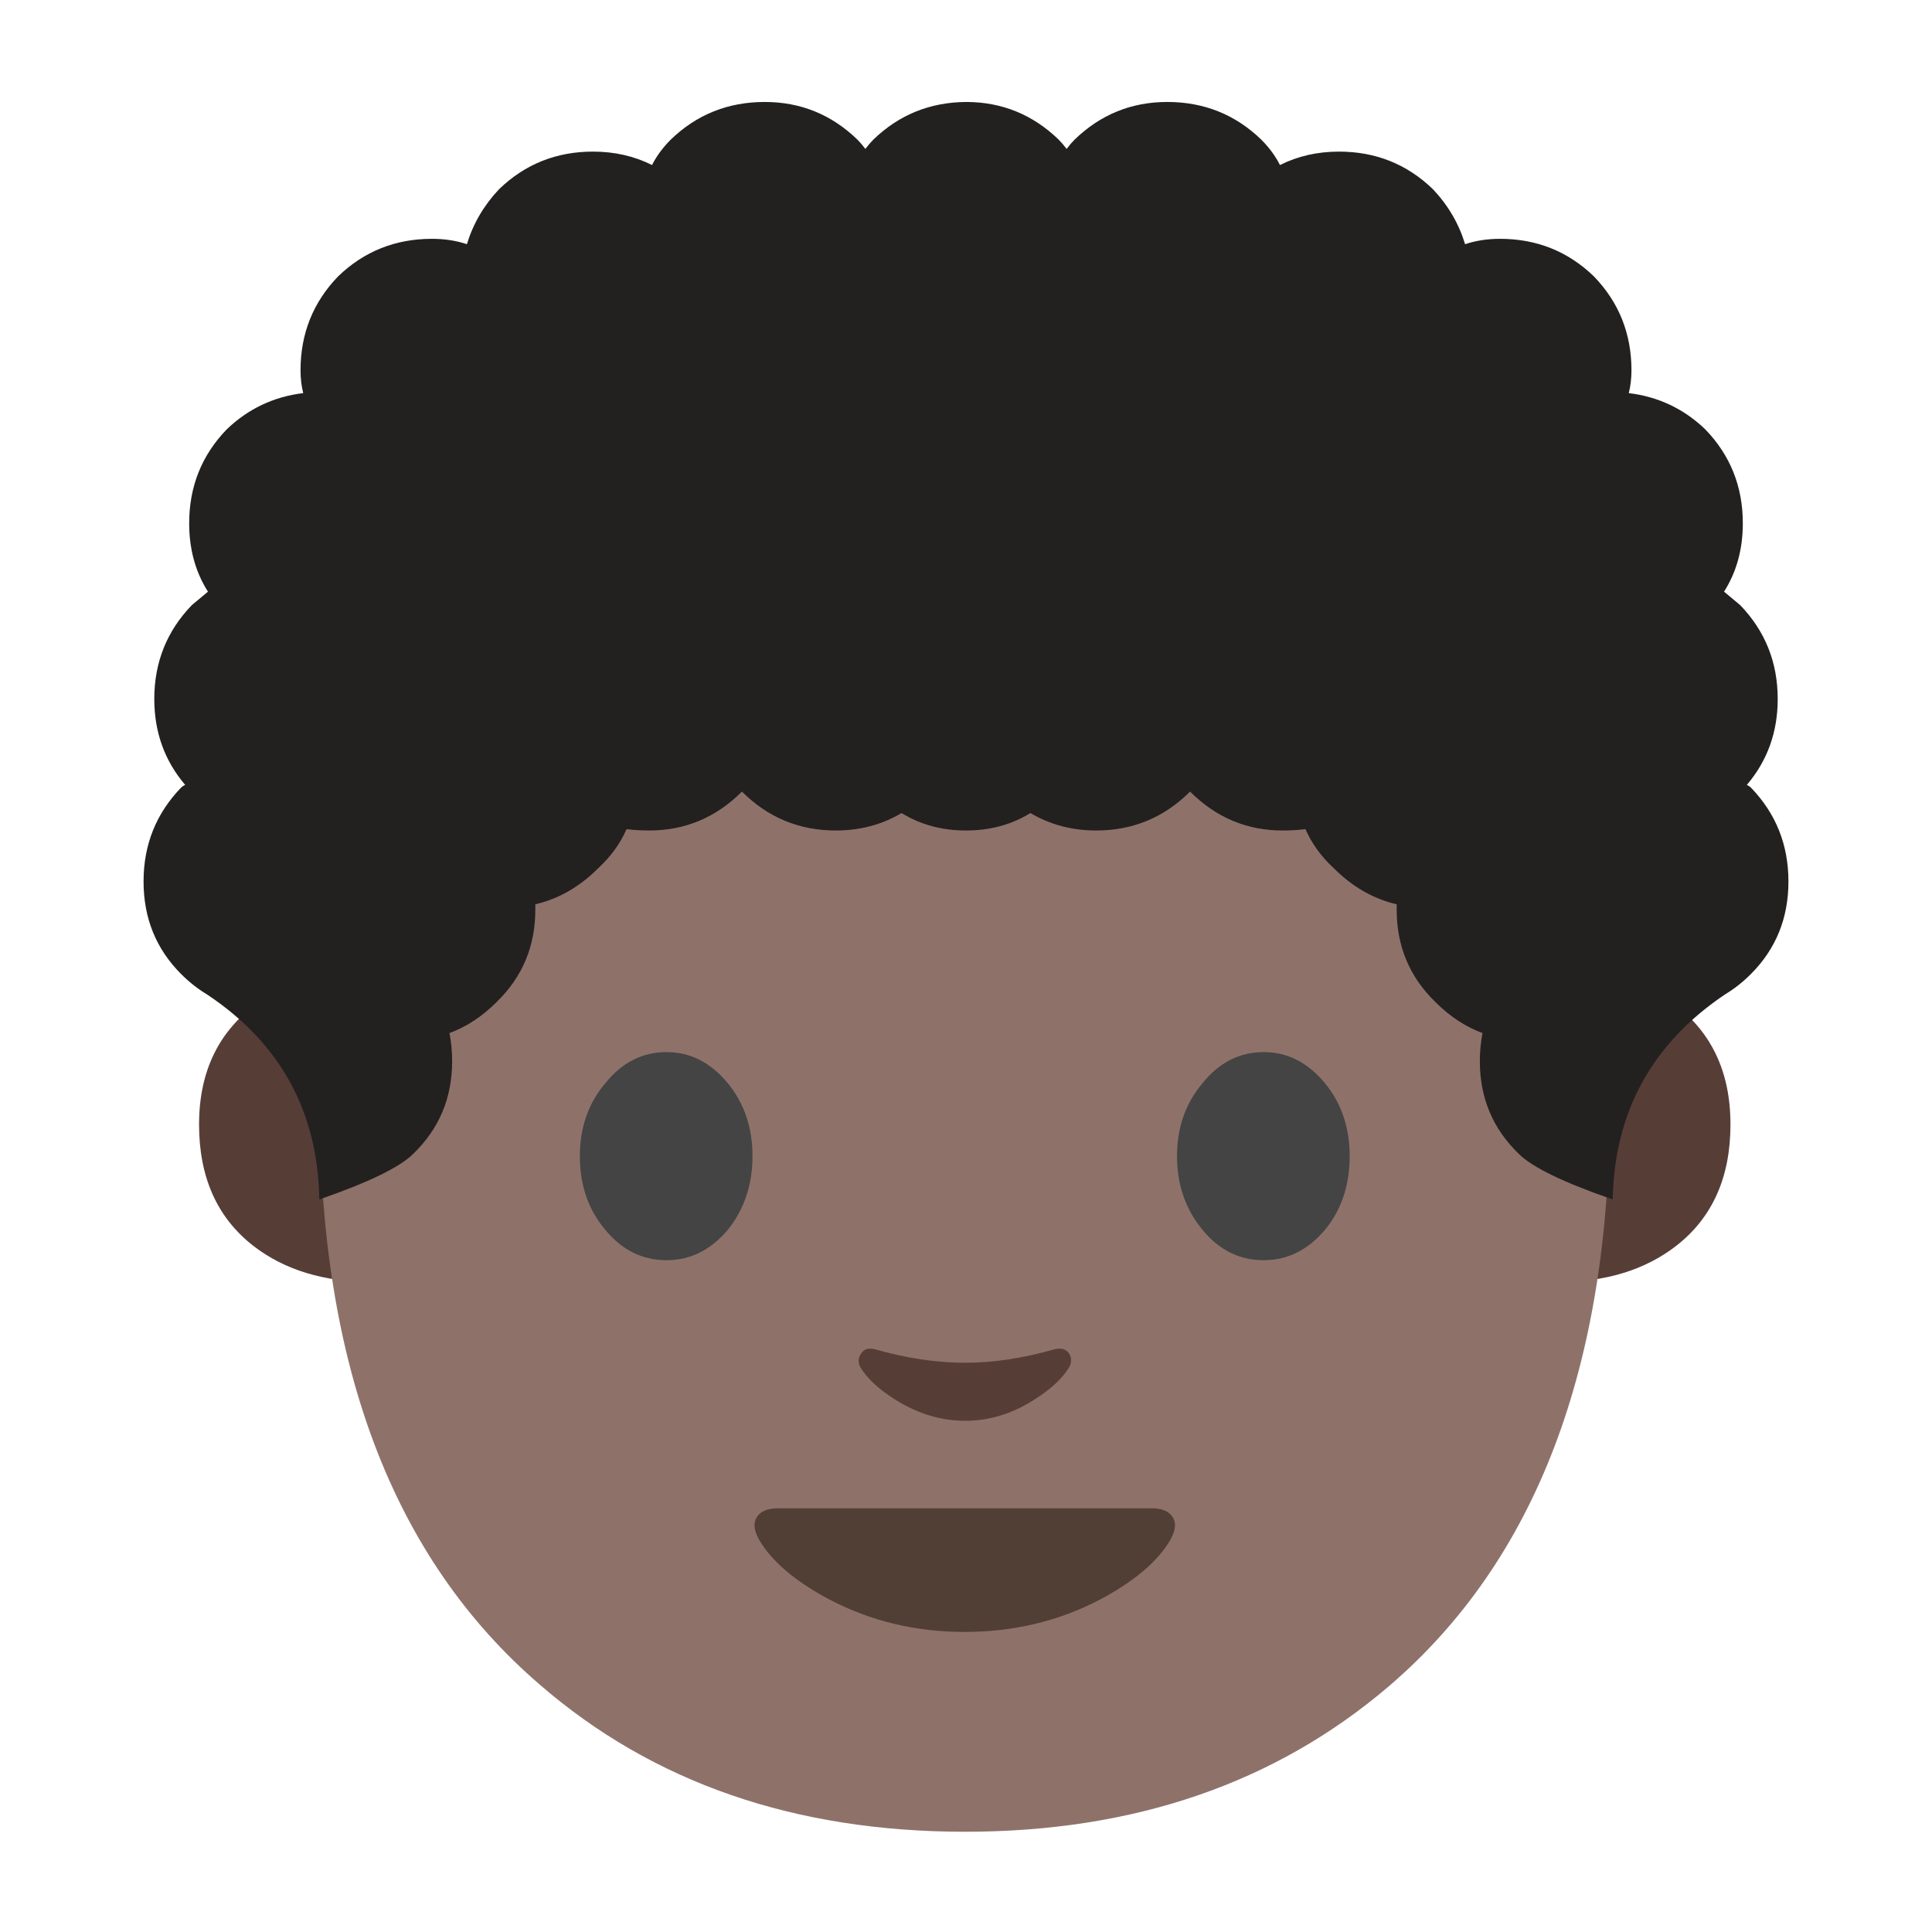
<svg xmlns="http://www.w3.org/2000/svg" version="1.1" xmlns:xlink="http://www.w3.org/1999/xlink" preserveAspectRatio="none" x="0px" y="0px" width="72px" height="72px" viewBox="0 0 72 72">
<defs>
<g id="Layer1_0_MEMBER_0_MEMBER_0_FILL">
<path fill="#563E37" stroke="none" d="
M 106.9 66.05
L 103.3 66.05 103.3 86.35
Q 108.05 86.35 111.15 83.95 114.75 81.15 114.75 75.9 114.75 70.6 110.85 67.8
L 106.9 66.05 Z"/>
</g>

<g id="Layer1_0_MEMBER_0_MEMBER_1_FILL">
<path fill="#563E37" stroke="none" d="
M 24.7 66.05
L 21.05 66.05 17.15 67.8
Q 13.2 70.6 13.2 75.9 13.2 81.15 16.8 83.95 19.9 86.35 24.7 86.35
L 24.7 66.05 Z"/>
</g>

<g id="Layer1_0_MEMBER_1_FILL">
<path fill="#8E726A" stroke="none" d="
M 106.75 73.8
Q 106.75 43.35 98.1 28.35 87.85 10.6 64 10.6 40.1 10.6 29.85 28.35 21.2 43.35 21.2 73.8 21.2 99.7 35.8 112.25 47.05 122 64 122 80.8 122 92.1 112.35 106.75 99.8 106.75 73.8 Z"/>
</g>

<g id="Layer1_0_MEMBER_2_FILL">
<path fill="#444444" stroke="none" d="
M 40.15 72.35
Q 38.45 74.35 38.45 77.2 38.45 80.1 40.15 82.1 41.8 84.1 44.2 84.1 46.55 84.1 48.25 82.1 49.9 80.05 49.9 77.2 49.9 74.35 48.25 72.35 46.55 70.3 44.2 70.3 41.8 70.3 40.15 72.35 Z"/>
</g>

<g id="Layer1_0_MEMBER_3_FILL">
<path fill="#444444" stroke="none" d="
M 87.85 72.35
Q 86.15 70.3 83.8 70.3 81.4 70.3 79.75 72.35 78.05 74.35 78.05 77.2 78.05 80.05 79.75 82.1 81.4 84.1 83.8 84.1 86.15 84.1 87.85 82.1 89.5 80.1 89.5 77.2 89.5 74.35 87.85 72.35 Z"/>
</g>

<g id="Layer1_0_MEMBER_4_FILL">
<path fill="#513F35" stroke="none" d="
M 63.95 108.75
Q 68.85 108.75 72.95 106.6 76.15 104.9 77.45 102.9 78.15 101.85 77.8 101.2 77.45 100.55 76.35 100.55
L 51.6 100.55
Q 50.5 100.55 50.15 101.2 49.8 101.85 50.5 102.9 51.8 104.9 55 106.6 59.1 108.75 63.95 108.75 Z"/>
</g>

<g id="Layer1_0_MEMBER_5_FILL">
<path fill="#563E37" stroke="none" d="
M 58 90
Q 57.35 89.85 57.1 90.3 56.8 90.7 57.05 91.2 57.75 92.35 59.45 93.4 61.65 94.75 64 94.75 66.35 94.75 68.5 93.4 70.2 92.35 70.9 91.2 71.15 90.7 70.9 90.3 70.6 89.85 69.95 90 66.8 90.9 64 90.9 61.15 90.9 58 90 Z"/>
</g>

<g id="Layer1_0_MEMBER_6_FILL">
<path fill="#232020" stroke="none" d="
M 64.85 22.55
Q 64.55 22.3 64.25 22.05 64.95 20.95 64.95 19.5 64.95 17.45 63.55 16 62.35 14.85 60.7 14.65 60.8 14.25 60.8 13.8 60.8 11.75 59.4 10.3 57.95 8.9 55.9 8.9 55.2 8.9 54.6 9.1 54.25 7.95 53.4 7.05 51.95 5.65 49.9 5.65 48.7 5.65 47.7 6.15 47.45 5.65 47 5.2 45.55 3.8 43.5 3.8 41.5 3.8 40.05 5.2 39.9 5.35 39.75 5.55 39.6 5.35 39.45 5.2 38 3.8 36 3.8 33.982 3.817 32.55 5.2 32.4 5.35 32.25 5.55 32.1 5.35 31.95 5.2 30.5 3.8 28.5 3.8 26.45 3.8 25 5.2 24.55 5.65 24.3 6.15 23.3 5.65 22.1 5.65 20.05 5.65 18.6 7.05 17.75 7.95 17.4 9.1 16.8 8.9 16.1 8.9 14.05 8.9 12.6 10.3 11.2 11.75 11.2 13.8 11.2 14.25 11.3 14.65 9.65 14.85 8.45 16 7.05 17.45 7.05 19.5 7.05 20.95 7.75 22.05 7.45 22.3 7.15 22.55 5.75 24 5.75 26.05 5.75 27.9 6.9 29.25 6.8 29.3 6.75 29.35 5.35 30.8 5.35 32.85 5.35 34.9 6.75 36.3 7.2 36.75 7.7 37.05 11.817 39.781 11.9 44.7 14.651 43.749 15.4 43 16.85 41.6 16.85 39.55 16.85 39 16.75 38.5 17.7 38.15 18.5 37.35 19.95 35.95 19.95 33.9 19.95 33.8 19.95 33.7 21.25 33.4 22.3 32.35 23 31.7 23.35 30.9 23.75 30.95 24.2 30.95 26.2 30.95 27.65 29.5 29.1 30.95 31.15 30.95 32.5 30.95 33.6 30.3 34.65 30.95 36 30.95 37.35 30.95 38.4 30.3 39.5 30.95 40.85 30.95 42.9 30.95 44.35 29.5 45.8 30.95 47.8 30.95 48.25 30.95 48.65 30.9 49 31.7 49.7 32.35 50.75 33.4 52.05 33.7 52.05 33.8 52.05 33.9 52.05 35.95 53.5 37.35 54.3 38.15 55.25 38.5 55.15 39 55.15 39.55 55.15 41.6 56.6 43 57.35 43.75 60.1 44.7 60.2 39.8 64.3 37.05 64.8 36.75 65.25 36.3 66.65 34.9 66.65 32.85 66.65 30.8 65.25 29.35 65.2 29.3 65.1 29.25 66.25 27.9 66.25 26.05 66.25 24 64.85 22.55 Z"/>
</g>
</defs>

<g id="Layer_1">
<g transform="matrix( 0.562, 0, 0, 0.562, 0,-0.75) ">
<use xlink:href="#Layer1_0_MEMBER_0_MEMBER_0_FILL"/>
</g>

<g transform="matrix( 0.562, 0, 0, 0.562, 0,-0.75) ">
<use xlink:href="#Layer1_0_MEMBER_0_MEMBER_1_FILL"/>
</g>

<g transform="matrix( 0.562, 0, 0, 0.562, 0,-0.3) ">
<use xlink:href="#Layer1_0_MEMBER_1_FILL"/>
</g>

<g transform="matrix( 0.562, 0, 0, 0.562, 0,-0.3) ">
<use xlink:href="#Layer1_0_MEMBER_2_FILL"/>
</g>

<g transform="matrix( 0.562, 0, 0, 0.562, 0,-0.3) ">
<use xlink:href="#Layer1_0_MEMBER_3_FILL"/>
</g>

<g transform="matrix( 0.562, 0, 0, 0.562, 0,-0.3) ">
<use xlink:href="#Layer1_0_MEMBER_4_FILL"/>
</g>

<g transform="matrix( 0.562, 0, 0, 0.562, 0,-0.3) ">
<use xlink:href="#Layer1_0_MEMBER_5_FILL"/>
</g>

<g transform="matrix( 1, 0, 0, 1, 0,0) ">
<use xlink:href="#Layer1_0_MEMBER_6_FILL"/>
</g>
</g>

<g id="Camada_2"/>
</svg>
